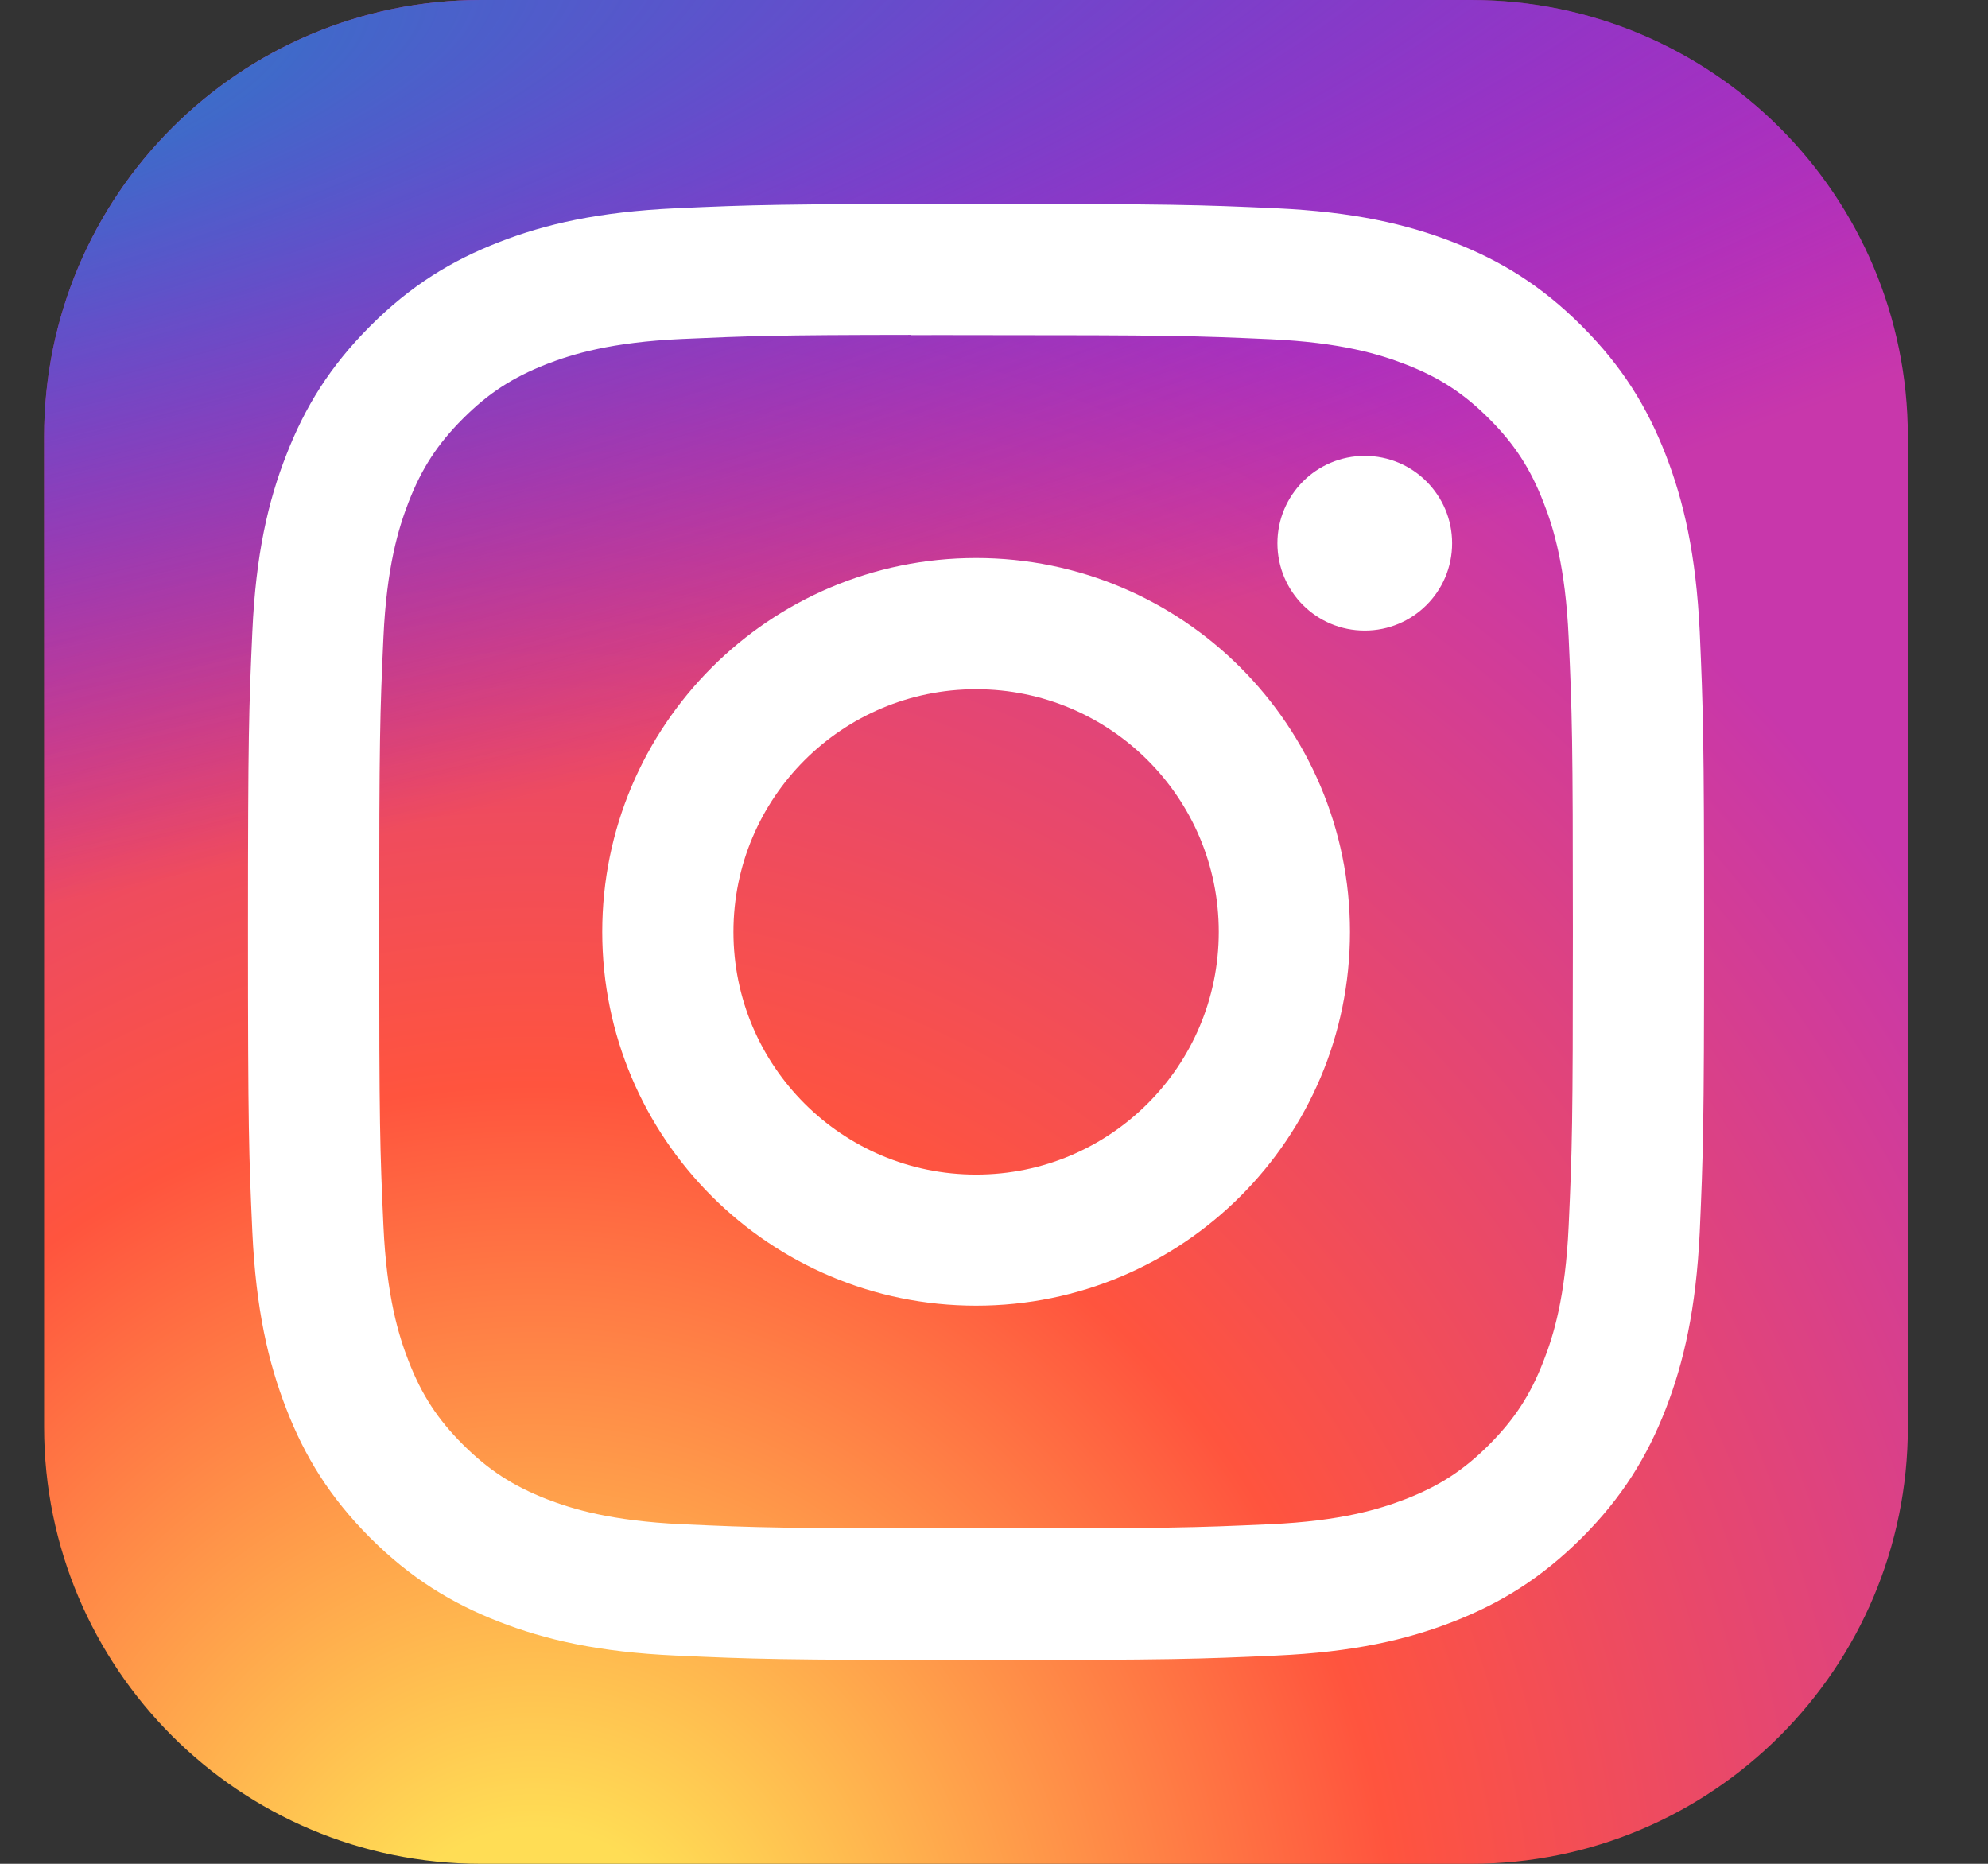 <svg width="16" height="15" viewBox="0 0 16 15" fill="none" xmlns="http://www.w3.org/2000/svg">
<rect x="0" y="0" width="16" height="15" fill="#333333" stroke="none"/>
<g clip-path="url(#clip0_4588_44359)">
<path d="M11.84 0H3.871C1.929 0 0.355 1.574 0.355 3.516V11.484C0.355 13.426 1.929 15 3.871 15H11.84C13.781 15 15.355 13.426 15.355 11.484V3.516C15.355 1.574 13.781 0 11.84 0Z" fill="url(#paint0_radial_4588_44359)"/>
<path d="M11.84 0H3.871C1.929 0 0.355 1.574 0.355 3.516V11.484C0.355 13.426 1.929 15 3.871 15H11.84C13.781 15 15.355 13.426 15.355 11.484V3.516C15.355 1.574 13.781 0 11.84 0Z" fill="url(#paint1_radial_4588_44359)"/>
<path d="M7.856 1.641C6.265 1.641 6.065 1.648 5.44 1.676C4.816 1.705 4.39 1.803 4.018 1.948C3.632 2.098 3.306 2.298 2.98 2.624C2.654 2.95 2.454 3.276 2.304 3.662C2.158 4.034 2.059 4.46 2.031 5.084C2.003 5.709 1.996 5.909 1.996 7.5C1.996 9.091 2.003 9.291 2.031 9.915C2.06 10.539 2.159 10.965 2.304 11.338C2.453 11.723 2.654 12.05 2.979 12.376C3.305 12.701 3.632 12.902 4.017 13.052C4.39 13.197 4.816 13.296 5.439 13.324C6.064 13.352 6.264 13.36 7.855 13.36C9.447 13.36 9.646 13.352 10.271 13.324C10.895 13.296 11.321 13.197 11.694 13.052C12.079 12.902 12.405 12.701 12.731 12.376C13.057 12.05 13.257 11.723 13.407 11.338C13.551 10.965 13.65 10.539 13.68 9.916C13.707 9.291 13.715 9.091 13.715 7.5C13.715 5.909 13.707 5.709 13.68 5.084C13.65 4.46 13.551 4.034 13.407 3.662C13.257 3.276 13.057 2.95 12.731 2.624C12.405 2.298 12.079 2.098 11.693 1.948C11.32 1.803 10.894 1.705 10.27 1.676C9.645 1.648 9.446 1.641 7.854 1.641H7.856ZM7.33 2.697C7.486 2.696 7.66 2.697 7.856 2.697C9.421 2.697 9.606 2.702 10.224 2.73C10.795 2.756 11.105 2.852 11.312 2.932C11.585 3.038 11.78 3.165 11.985 3.37C12.19 3.575 12.317 3.771 12.423 4.044C12.504 4.25 12.599 4.56 12.625 5.132C12.653 5.749 12.659 5.935 12.659 7.499C12.659 9.062 12.653 9.248 12.625 9.866C12.599 10.437 12.504 10.747 12.423 10.953C12.317 11.227 12.19 11.421 11.985 11.627C11.78 11.832 11.585 11.959 11.312 12.065C11.105 12.145 10.795 12.241 10.224 12.267C9.606 12.295 9.421 12.301 7.856 12.301C6.291 12.301 6.106 12.295 5.488 12.267C4.917 12.24 4.607 12.145 4.4 12.065C4.127 11.958 3.932 11.831 3.726 11.626C3.521 11.421 3.394 11.226 3.288 10.953C3.208 10.747 3.112 10.437 3.086 9.865C3.058 9.248 3.052 9.062 3.052 7.497C3.052 5.933 3.058 5.748 3.086 5.13C3.112 4.559 3.208 4.249 3.288 4.042C3.394 3.769 3.521 3.574 3.726 3.369C3.932 3.163 4.127 3.037 4.4 2.93C4.607 2.85 4.917 2.754 5.488 2.728C6.029 2.704 6.238 2.696 7.33 2.695V2.697ZM10.984 3.669C10.595 3.669 10.281 3.984 10.281 4.372C10.281 4.761 10.595 5.075 10.984 5.075C11.372 5.075 11.687 4.761 11.687 4.372C11.687 3.984 11.372 3.669 10.984 3.669V3.669ZM7.856 4.491C6.194 4.491 4.847 5.838 4.847 7.5C4.847 9.162 6.194 10.508 7.856 10.508C9.518 10.508 10.865 9.162 10.865 7.5C10.865 5.838 9.518 4.491 7.856 4.491H7.856ZM7.856 5.547C8.935 5.547 9.809 6.421 9.809 7.5C9.809 8.579 8.935 9.453 7.856 9.453C6.777 9.453 5.903 8.579 5.903 7.5C5.903 6.421 6.777 5.547 7.856 5.547Z" fill="white"/>
</g>
<defs>
<radialGradient id="paint0_radial_4588_44359" cx="0" cy="0" r="1" gradientUnits="userSpaceOnUse" gradientTransform="translate(4.34 16.155) rotate(-90) scale(14.866 13.827)">
<stop stop-color="#FFDD55"/>
<stop offset="0.1" stop-color="#FFDD55"/>
<stop offset="0.5" stop-color="#FF543E"/>
<stop offset="1" stop-color="#C837AB"/>
</radialGradient>
<radialGradient id="paint1_radial_4588_44359" cx="0" cy="0" r="1" gradientUnits="userSpaceOnUse" gradientTransform="translate(-2.157 1.081) rotate(78.681) scale(6.645 27.392)">
<stop stop-color="#3771C8"/>
<stop offset="0.128" stop-color="#3771C8"/>
<stop offset="1" stop-color="#6600FF" stop-opacity="0"/>
</radialGradient>
<clipPath id="clip0_4588_44359">
<rect width="15" height="15" fill="white" transform="translate(0.355)"/>
</clipPath>
</defs>
</svg>
